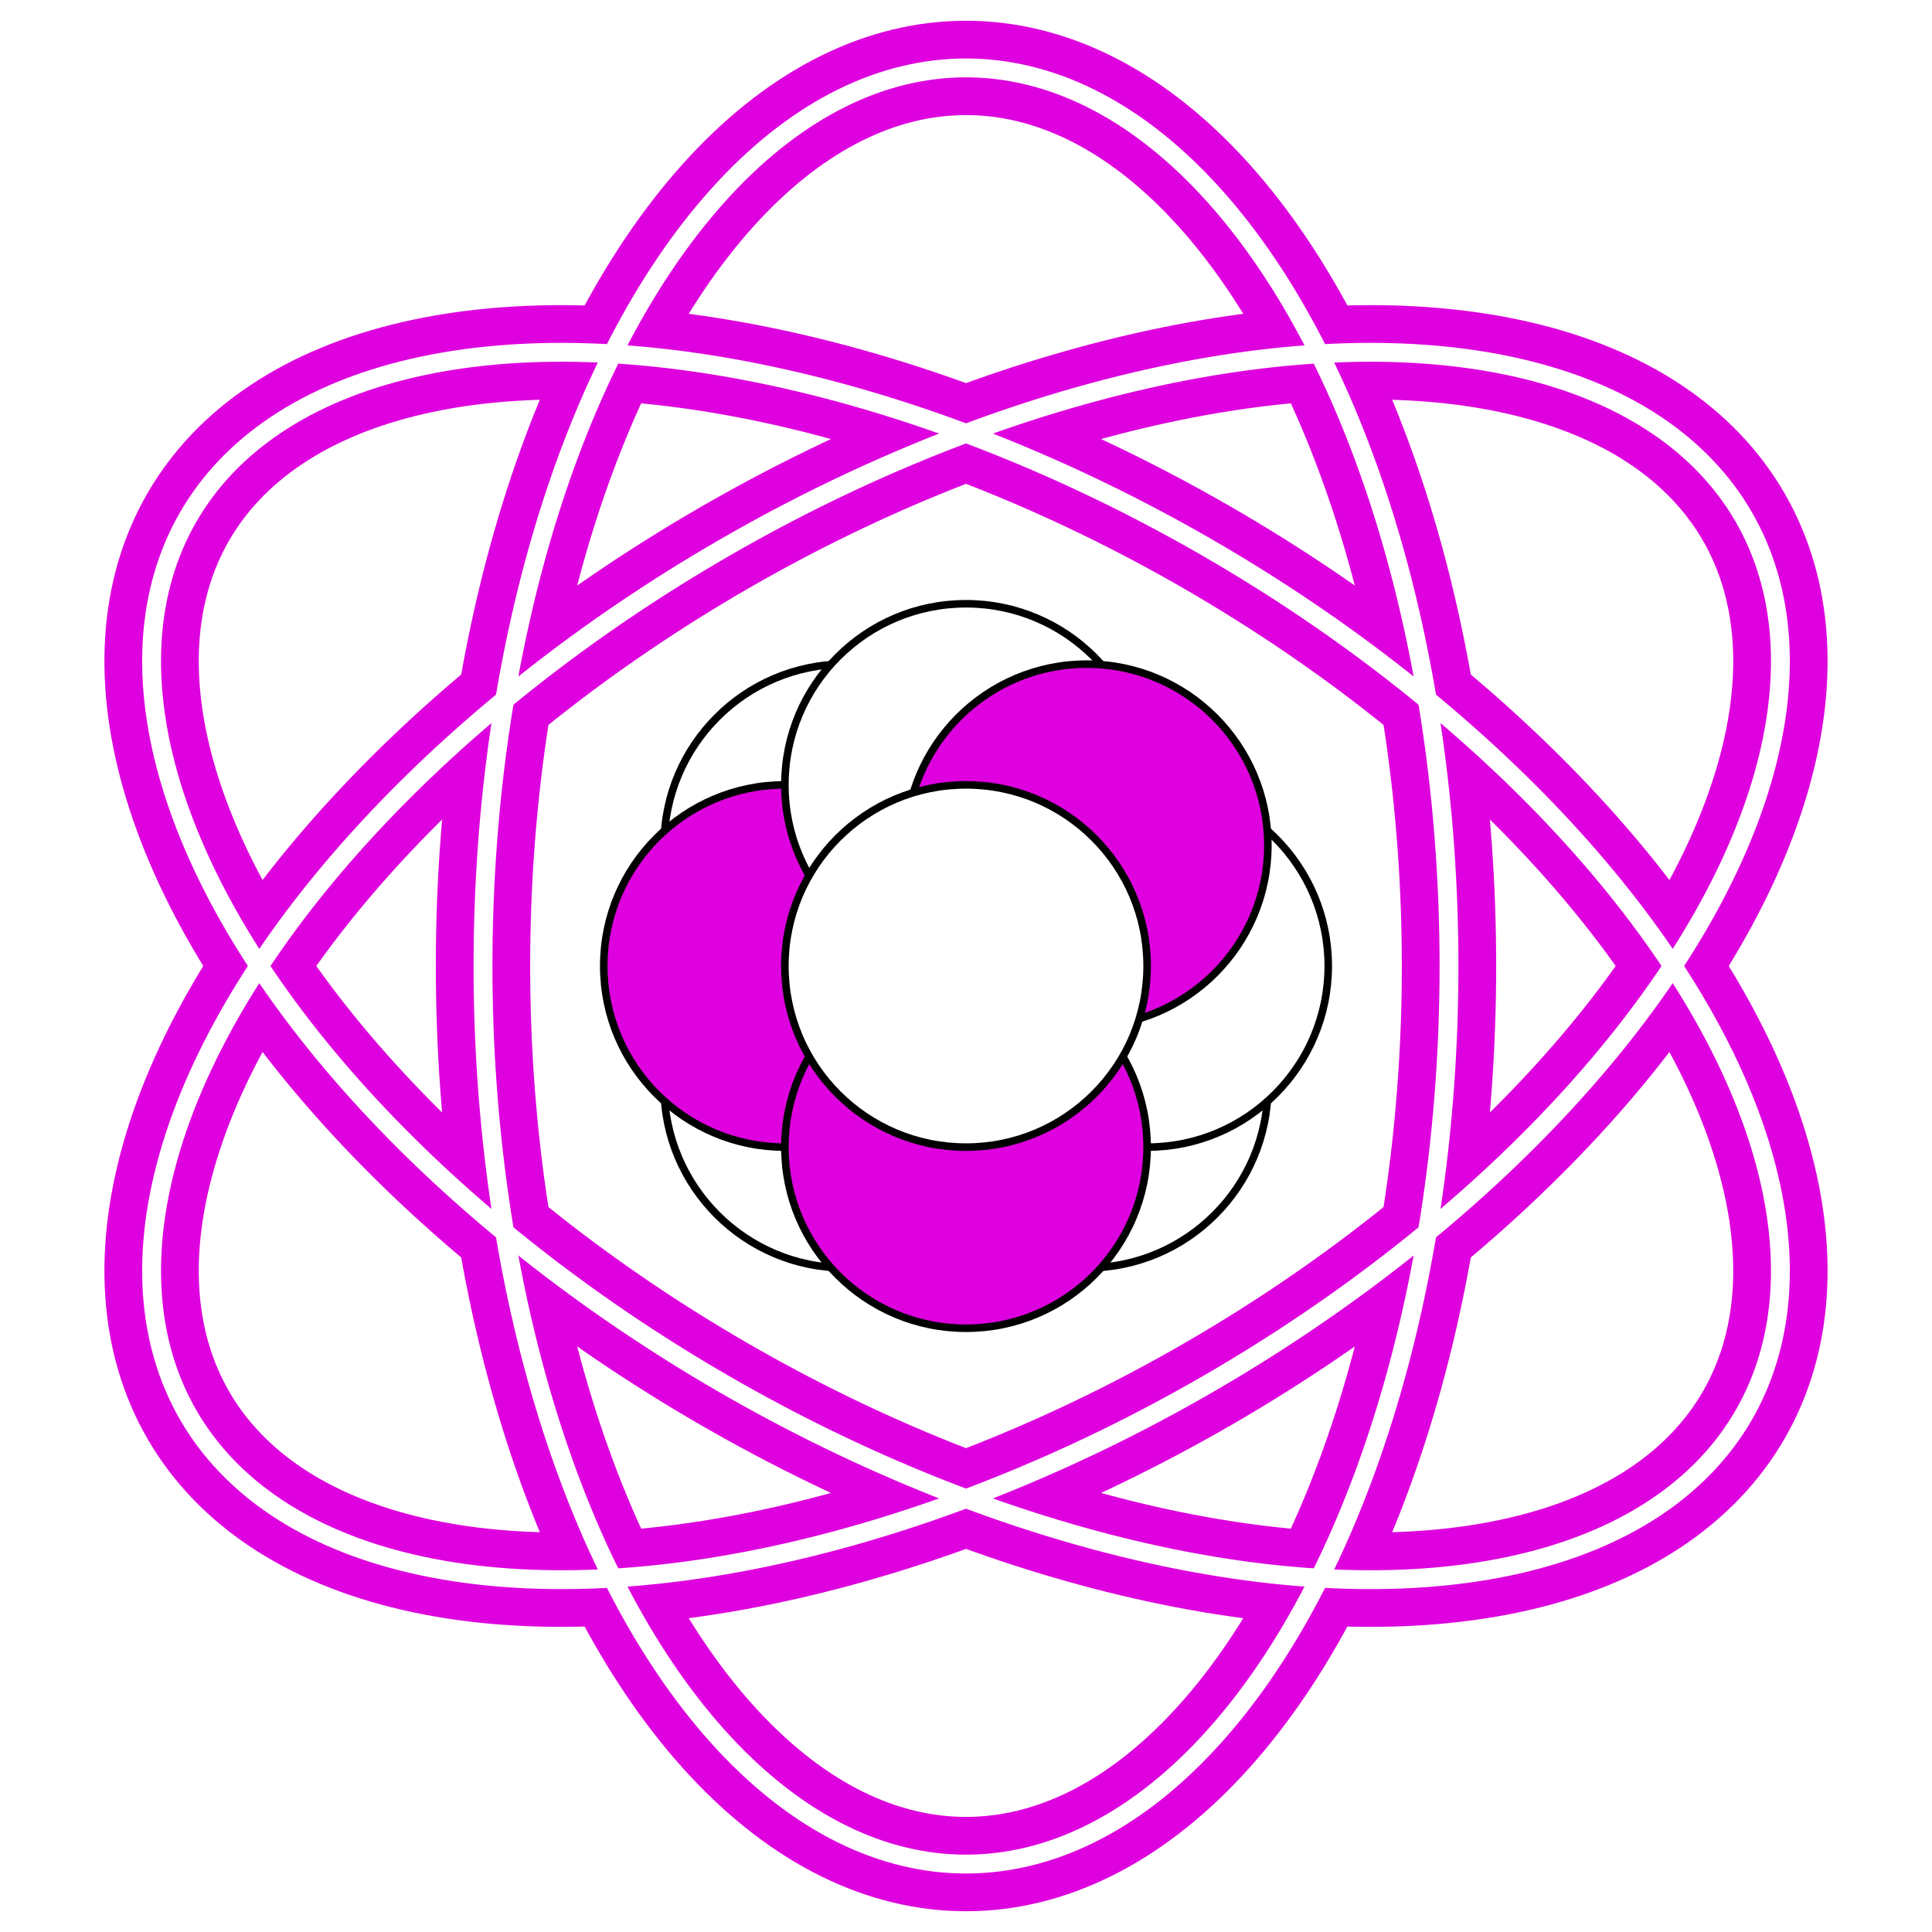 <svg xmlns="http://www.w3.org/2000/svg"
     xmlns:xlink="http://www.w3.org/1999/xlink" 
     height="512" width="512">

    <!-- filters -->
    <defs>
        <filter id="glow">
            <feGaussianBlur stdDeviation="5" />
        </filter>
    </defs>

    <!-- nucleus -->
    <circle cx="224" cy="224" r="48" fill="white"   stroke="black" stroke-width="2" />
    <circle cx="224" cy="288" r="48" fill="white"   stroke="black" stroke-width="2" />
    <circle cx="288" cy="288" r="48" fill="white"   stroke="black" stroke-width="2" />
    <circle cx="304" cy="256" r="48" fill="white"   stroke="black" stroke-width="2" />
    <circle cx="208" cy="256" r="48" fill="#de00de" stroke="black" stroke-width="2" />
    <circle cx="256" cy="304" r="48" fill="#de00de" stroke="black" stroke-width="2" />
    <circle cx="256" cy="208" r="48" fill="white"   stroke="black" stroke-width="2" />
    <circle cx="288" cy="224" r="48" fill="#de00de" stroke="black" stroke-width="2" />
    <circle cx="256" cy="256" r="48" fill="white"   stroke="black" stroke-width="2" />

    <!-- electrons -->
    <!-- glow -->
    <ellipse cx="256" cy="256" rx="128" ry="238" fill="none" stroke="#de00de" stroke-width="25"
        filter="url(#glow)" />
    <ellipse cx="256" cy="256" rx="128" ry="238" fill="none" stroke="#de00de" stroke-width="25"
        filter="url(#glow)" transform="rotate(60 256 256)" />
    <ellipse cx="256" cy="256" rx="128" ry="238" fill="none" stroke="#de00de" stroke-width="25"
        filter="url(#glow)" transform="rotate(-60 256 256)" />

    <!-- white path -->
    <ellipse cx="256" cy="256" rx="128" ry="238" fill="none" stroke="white" stroke-width="5" />
    <ellipse cx="256" cy="256" rx="128" ry="238" fill="none" stroke="white" stroke-width="5"
        transform="rotate(60 256 256)" />
    <ellipse cx="256" cy="256" rx="128" ry="238" fill="none" stroke="white" stroke-width="5"
        transform="rotate(-60 256 256)" />
</svg>
